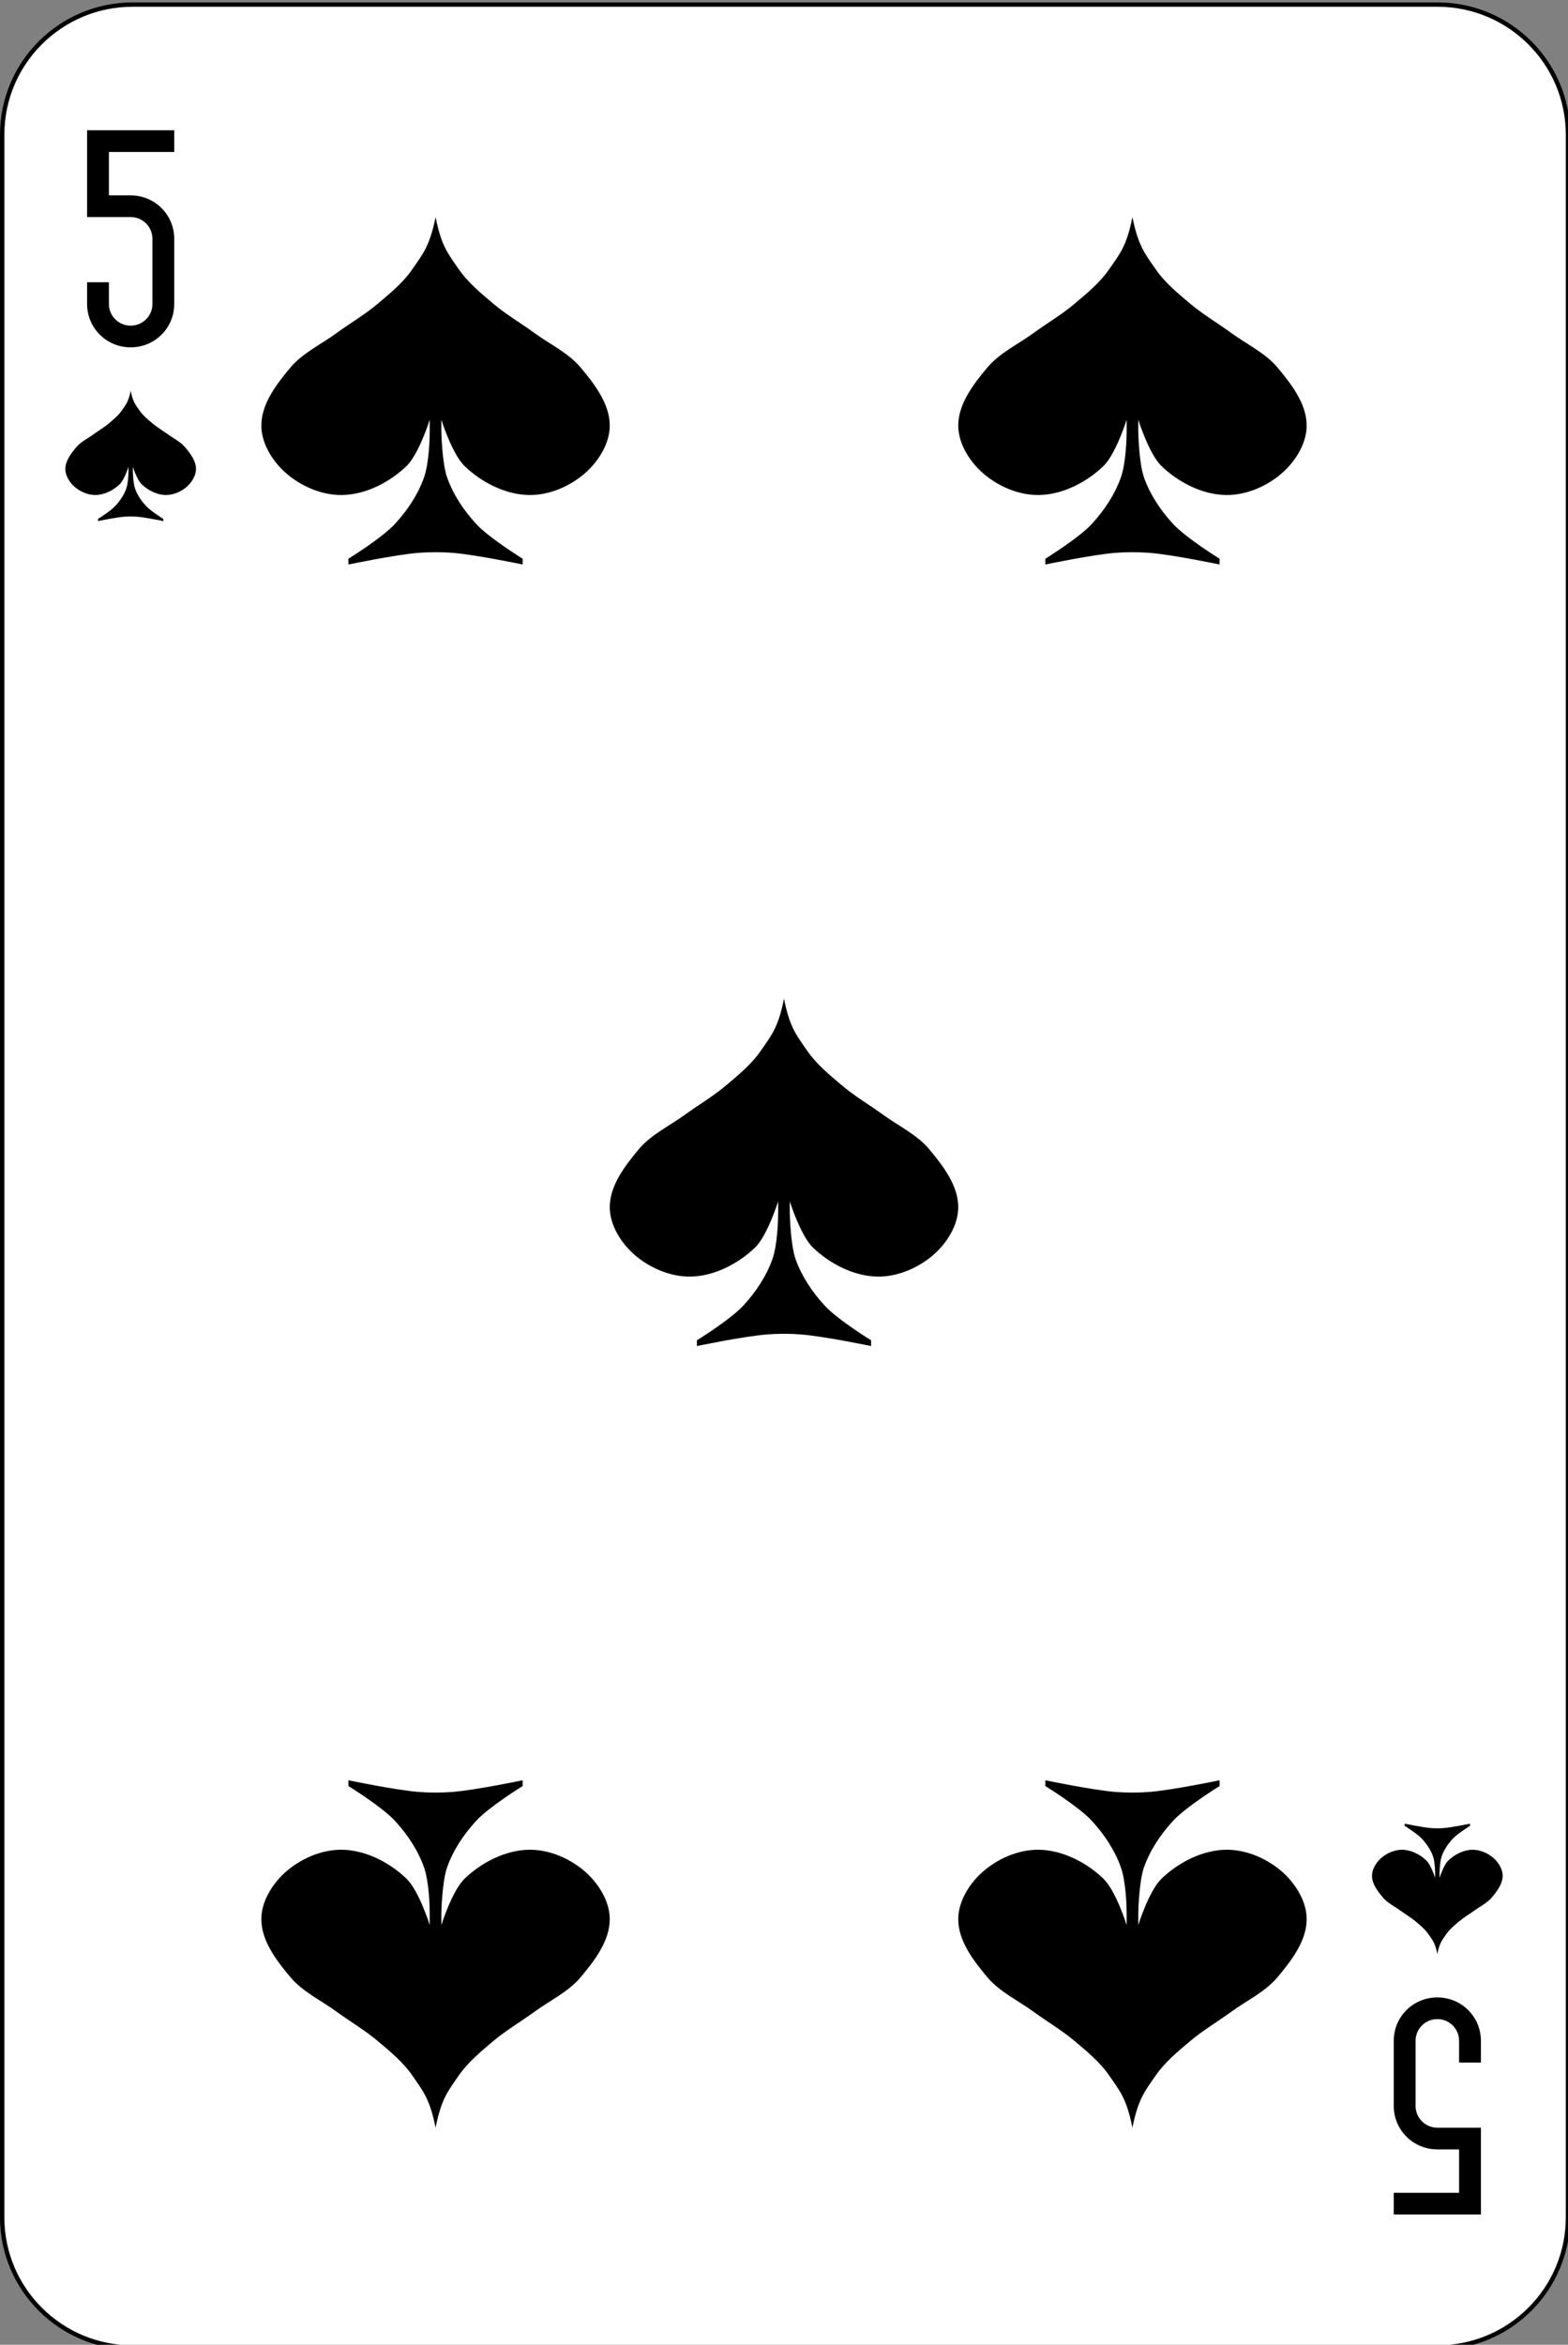<?xml version="1.0" encoding="UTF-8"?>
<svg xmlns="http://www.w3.org/2000/svg" xmlns:xlink="http://www.w3.org/1999/xlink" width="87pt" height="130pt" viewBox="0 0 87 130" version="1.1">
<rect x="0" y="0" width="87" height="130" fill="#808080" stroke="none"/>
<g id="surface1">
<path style="fill-rule:nonzero;fill:rgb(100%,100%,100%);fill-opacity:1;stroke-width:1;stroke-linecap:butt;stroke-linejoin:miter;stroke:rgb(0%,0%,0%);stroke-opacity:1;stroke-miterlimit:4;" d="M 30.436 512.863 L 329.564 512.863 C 346.099 512.863 359.499 526.266 359.499 542.8 L 359.499 1021.92 C 359.499 1038.454 346.099 1051.857 329.564 1051.857 L 30.436 1051.857 C 13.901 1051.857 0.501 1038.454 0.501 1021.92 L 0.501 542.8 C 0.501 526.266 13.901 512.863 30.436 512.863 Z M 30.436 512.863 " transform="matrix(0.242,0,0,0.241,0,-123.346)"/>
<path style=" stroke:none;fill-rule:nonzero;fill:rgb(0%,0%,0%);fill-opacity:1;" d="M 4.832 7.223 L 4.832 12.035 L 7.25 12.035 C 7.918 12.035 8.457 12.574 8.457 13.242 L 8.457 16.852 C 8.457 17.52 7.918 18.055 7.25 18.055 C 6.582 18.055 6.043 17.52 6.043 16.852 L 6.043 15.648 L 4.832 15.648 L 4.832 16.852 C 4.832 18.188 5.91 19.258 7.25 19.258 C 8.59 19.258 9.668 18.188 9.668 16.852 L 9.668 13.242 C 9.668 11.906 8.59 10.832 7.25 10.832 L 6.043 10.832 L 6.043 8.426 L 9.668 8.426 L 9.668 7.223 Z M 4.832 7.223 "/>
<path style=" stroke:none;fill-rule:nonzero;fill:rgb(0%,0%,0%);fill-opacity:1;" d="M 82.168 122.777 L 82.168 117.965 L 79.75 117.965 C 79.082 117.965 78.543 117.426 78.543 116.758 L 78.543 113.148 C 78.543 112.48 79.082 111.945 79.75 111.945 C 80.418 111.945 80.957 112.48 80.957 113.148 L 80.957 114.352 L 82.168 114.352 L 82.168 113.148 C 82.168 111.812 81.09 110.742 79.75 110.742 C 78.41 110.742 77.332 111.812 77.332 113.148 L 77.332 116.758 C 77.332 118.094 78.41 119.168 79.75 119.168 L 80.957 119.168 L 80.957 121.574 L 77.332 121.574 L 77.332 122.777 Z M 82.168 122.777 "/>
<path style=" stroke:none;fill-rule:nonzero;fill:rgb(0%,0%,0%);fill-opacity:1;" d="M 24.168 12.035 C 23.844 13.641 23.477 14.059 22.879 14.926 C 22.363 15.676 21.641 16.266 20.945 16.852 C 20.238 17.445 19.434 17.914 18.688 18.457 C 17.824 19.09 16.801 19.562 16.109 20.383 C 15.34 21.301 14.5 22.395 14.5 23.594 C 14.5 24.551 15.082 25.512 15.789 26.16 C 16.641 26.941 17.855 27.473 19.012 27.445 C 20.309 27.414 21.621 26.738 22.555 25.84 C 23.246 25.176 23.844 23.27 23.844 23.27 L 23.844 23.914 C 23.844 24.234 23.812 25.668 23.523 26.48 C 23.184 27.434 22.598 28.305 21.91 29.051 C 21.184 29.836 19.332 30.977 19.332 30.977 L 19.332 31.297 C 19.332 31.297 21.898 30.762 23.199 30.652 C 23.844 30.602 24.492 30.602 25.133 30.652 C 26.434 30.762 29 31.297 29 31.297 L 29 30.977 C 29 30.977 27.148 29.836 26.422 29.051 C 25.738 28.305 25.148 27.434 24.812 26.48 C 24.52 25.668 24.488 23.914 24.488 23.914 L 24.488 23.27 C 24.488 23.27 25.086 25.176 25.777 25.84 C 26.711 26.738 28.023 27.414 29.32 27.445 C 30.48 27.473 31.691 26.941 32.543 26.16 C 33.25 25.512 33.832 24.551 33.832 23.594 C 33.832 22.395 32.992 21.301 32.223 20.383 C 31.535 19.562 30.512 19.09 29.645 18.457 C 28.898 17.914 28.094 17.445 27.387 16.852 C 26.691 16.266 25.973 15.676 25.453 14.926 C 24.855 14.059 24.488 13.641 24.168 12.035 "/>
<path style=" stroke:none;fill-rule:nonzero;fill:rgb(0%,0%,0%);fill-opacity:1;" d="M 62.832 12.035 C 62.512 13.641 62.145 14.059 61.543 14.926 C 61.027 15.676 60.309 16.266 59.609 16.852 C 58.906 17.445 58.102 17.914 57.355 18.457 C 56.488 19.09 55.465 19.562 54.777 20.383 C 54.008 21.301 53.168 22.395 53.168 23.594 C 53.168 24.551 53.75 25.512 54.457 26.16 C 55.309 26.941 56.52 27.473 57.676 27.445 C 58.977 27.414 60.289 26.738 61.223 25.84 C 61.914 25.176 62.512 23.27 62.512 23.27 L 62.512 23.914 C 62.512 24.234 62.48 25.668 62.188 26.48 C 61.848 27.434 61.262 28.305 60.578 29.051 C 59.852 29.836 58 30.977 58 30.977 L 58 31.297 C 58 31.297 60.562 30.762 61.867 30.652 C 62.508 30.602 63.156 30.602 63.801 30.652 C 65.102 30.762 67.668 31.297 67.668 31.297 L 67.668 30.977 C 67.668 30.977 65.816 29.836 65.09 29.051 C 64.402 28.305 63.816 27.434 63.477 26.48 C 63.188 25.668 63.156 23.914 63.156 23.914 L 63.156 23.27 C 63.156 23.27 63.754 25.176 64.445 25.84 C 65.379 26.738 66.691 27.414 67.988 27.445 C 69.145 27.473 70.359 26.941 71.211 26.16 C 71.918 25.512 72.5 24.551 72.5 23.594 C 72.5 22.395 71.656 21.301 70.887 20.383 C 70.199 19.562 69.176 19.09 68.309 18.457 C 67.566 17.914 66.762 17.445 66.055 16.852 C 65.359 16.266 64.637 15.676 64.121 14.926 C 63.523 14.059 63.156 13.641 62.832 12.035 "/>
<path style=" stroke:none;fill-rule:nonzero;fill:rgb(0%,0%,0%);fill-opacity:1;" d="M 43.5 55.371 C 43.18 56.977 42.809 57.391 42.211 58.258 C 41.695 59.008 40.973 59.598 40.277 60.184 C 39.574 60.781 38.77 61.246 38.023 61.789 C 37.156 62.422 36.133 62.895 35.445 63.715 C 34.676 64.633 33.832 65.73 33.832 66.926 C 33.832 67.883 34.414 68.848 35.121 69.492 C 35.973 70.273 37.188 70.805 38.344 70.777 C 39.641 70.746 40.953 70.07 41.891 69.172 C 42.582 68.508 43.176 66.605 43.176 66.605 L 43.176 67.246 C 43.176 67.566 43.145 69 42.855 69.816 C 42.516 70.766 41.93 71.641 41.246 72.383 C 40.516 73.172 38.668 74.309 38.668 74.309 L 38.668 74.629 C 38.668 74.629 41.23 74.094 42.531 73.988 C 43.176 73.934 43.824 73.934 44.465 73.988 C 45.77 74.094 48.332 74.629 48.332 74.629 L 48.332 74.309 C 48.332 74.309 46.48 73.172 45.754 72.383 C 45.07 71.641 44.484 70.766 44.145 69.816 C 43.855 69.004 43.82 67.246 43.82 67.246 L 43.82 66.605 C 43.82 66.605 44.418 68.508 45.109 69.172 C 46.047 70.07 47.359 70.746 48.656 70.777 C 49.812 70.805 51.027 70.273 51.879 69.492 C 52.586 68.848 53.168 67.883 53.168 66.926 C 53.168 65.73 52.324 64.633 51.555 63.715 C 50.867 62.895 49.844 62.422 48.977 61.789 C 48.23 61.246 47.426 60.781 46.723 60.184 C 46.027 59.598 45.305 59.008 44.789 58.258 C 44.191 57.391 43.82 56.977 43.5 55.371 "/>
<path style=" stroke:none;fill-rule:nonzero;fill:rgb(0%,0%,0%);fill-opacity:1;" d="M 24.168 117.965 C 23.844 116.359 23.477 115.941 22.879 115.074 C 22.363 114.324 21.641 113.734 20.945 113.148 C 20.238 112.555 19.434 112.086 18.688 111.543 C 17.824 110.91 16.801 110.438 16.109 109.617 C 15.34 108.699 14.5 107.605 14.5 106.406 C 14.5 105.449 15.082 104.488 15.789 103.84 C 16.641 103.059 17.855 102.527 19.012 102.555 C 20.309 102.586 21.621 103.262 22.555 104.16 C 23.246 104.824 23.844 106.73 23.844 106.73 L 23.844 106.086 C 23.844 105.766 23.812 104.332 23.523 103.52 C 23.184 102.566 22.598 101.695 21.91 100.949 C 21.184 100.164 19.332 99.023 19.332 99.023 L 19.332 98.703 C 19.332 98.703 21.898 99.238 23.199 99.348 C 23.844 99.398 24.492 99.398 25.133 99.348 C 26.434 99.238 29 98.703 29 98.703 L 29 99.023 C 29 99.023 27.148 100.164 26.422 100.949 C 25.738 101.695 25.148 102.566 24.812 103.52 C 24.52 104.332 24.488 106.086 24.488 106.086 L 24.488 106.73 C 24.488 106.73 25.086 104.824 25.777 104.16 C 26.711 103.262 28.023 102.586 29.32 102.555 C 30.48 102.527 31.691 103.059 32.543 103.84 C 33.25 104.488 33.832 105.449 33.832 106.406 C 33.832 107.605 32.992 108.699 32.223 109.617 C 31.535 110.438 30.512 110.91 29.645 111.543 C 28.898 112.086 28.094 112.555 27.387 113.148 C 26.691 113.734 25.973 114.324 25.453 115.074 C 24.855 115.941 24.488 116.359 24.168 117.965 "/>
<path style=" stroke:none;fill-rule:nonzero;fill:rgb(0%,0%,0%);fill-opacity:1;" d="M 62.832 117.965 C 62.512 116.359 62.145 115.941 61.543 115.074 C 61.027 114.324 60.309 113.734 59.609 113.148 C 58.906 112.555 58.102 112.086 57.355 111.543 C 56.488 110.91 55.465 110.438 54.777 109.617 C 54.008 108.699 53.168 107.605 53.168 106.406 C 53.168 105.449 53.75 104.488 54.457 103.84 C 55.309 103.059 56.52 102.527 57.676 102.555 C 58.977 102.586 60.289 103.262 61.223 104.16 C 61.914 104.824 62.512 106.73 62.512 106.73 L 62.512 106.086 C 62.512 105.766 62.48 104.332 62.188 103.52 C 61.848 102.566 61.262 101.695 60.578 100.949 C 59.852 100.164 58 99.023 58 99.023 L 58 98.703 C 58 98.703 60.562 99.238 61.867 99.348 C 62.508 99.398 63.156 99.398 63.801 99.348 C 65.102 99.238 67.668 98.703 67.668 98.703 L 67.668 99.023 C 67.668 99.023 65.816 100.164 65.09 100.949 C 64.402 101.695 63.816 102.566 63.477 103.52 C 63.188 104.332 63.156 106.086 63.156 106.086 L 63.156 106.73 C 63.156 106.73 63.754 104.824 64.445 104.16 C 65.379 103.262 66.691 102.586 67.988 102.555 C 69.145 102.527 70.359 103.059 71.211 103.84 C 71.918 104.488 72.5 105.449 72.5 106.406 C 72.5 107.605 71.656 108.699 70.887 109.617 C 70.199 110.438 69.176 110.91 68.309 111.543 C 67.566 112.086 66.762 112.555 66.055 113.148 C 65.359 113.734 64.637 114.324 64.121 115.074 C 63.523 115.941 63.156 116.359 62.832 117.965 "/>
<path style=" stroke:none;fill-rule:nonzero;fill:rgb(0%,0%,0%);fill-opacity:1;" d="M 7.25 21.668 C 7.129 22.27 6.992 22.426 6.766 22.75 C 6.574 23.031 6.301 23.254 6.043 23.473 C 5.777 23.695 5.477 23.871 5.195 24.074 C 4.871 24.312 4.488 24.488 4.23 24.797 C 3.941 25.141 3.625 25.551 3.625 26 C 3.625 26.359 3.844 26.719 4.109 26.965 C 4.426 27.254 4.883 27.453 5.316 27.445 C 5.801 27.434 6.297 27.18 6.645 26.844 C 6.906 26.594 7.129 25.879 7.129 25.879 L 7.129 26.121 C 7.129 26.242 7.117 26.777 7.008 27.082 C 6.883 27.441 6.66 27.766 6.402 28.047 C 6.133 28.34 5.438 28.77 5.438 28.77 L 5.438 28.891 C 5.438 28.891 6.398 28.688 6.887 28.648 C 7.129 28.629 7.371 28.629 7.613 28.648 C 8.102 28.688 9.062 28.891 9.062 28.891 L 9.062 28.77 C 9.062 28.77 8.367 28.34 8.098 28.047 C 7.84 27.766 7.617 27.441 7.492 27.082 C 7.383 26.777 7.371 26.121 7.371 26.121 L 7.371 25.879 C 7.371 25.879 7.594 26.594 7.855 26.844 C 8.203 27.18 8.695 27.434 9.184 27.445 C 9.617 27.453 10.074 27.254 10.391 26.965 C 10.656 26.719 10.875 26.359 10.875 26 C 10.875 25.551 10.559 25.141 10.27 24.797 C 10.012 24.488 9.629 24.309 9.305 24.074 C 9.023 23.871 8.723 23.695 8.457 23.473 C 8.199 23.254 7.926 23.031 7.734 22.75 C 7.508 22.426 7.371 22.27 7.25 21.668 "/>
<path style=" stroke:none;fill-rule:nonzero;fill:rgb(0%,0%,0%);fill-opacity:1;" d="M 79.75 108.332 C 79.629 107.73 79.492 107.574 79.266 107.25 C 79.074 106.969 78.801 106.746 78.543 106.527 C 78.277 106.305 77.977 106.129 77.695 105.926 C 77.371 105.688 76.988 105.512 76.73 105.203 C 76.441 104.859 76.125 104.449 76.125 104 C 76.125 103.641 76.344 103.281 76.609 103.035 C 76.926 102.746 77.383 102.547 77.816 102.555 C 78.301 102.566 78.797 102.82 79.145 103.156 C 79.406 103.406 79.629 104.121 79.629 104.121 L 79.629 103.879 C 79.629 103.758 79.617 103.223 79.508 102.918 C 79.383 102.559 79.16 102.234 78.902 101.953 C 78.633 101.66 77.938 101.23 77.938 101.23 L 77.938 101.109 C 77.938 101.109 78.898 101.312 79.387 101.352 C 79.629 101.371 79.871 101.371 80.113 101.352 C 80.602 101.312 81.562 101.109 81.562 101.109 L 81.562 101.23 C 81.562 101.23 80.867 101.66 80.598 101.953 C 80.34 102.234 80.117 102.559 79.992 102.918 C 79.883 103.223 79.871 103.879 79.871 103.879 L 79.871 104.121 C 79.871 104.121 80.094 103.406 80.355 103.156 C 80.703 102.82 81.195 102.566 81.684 102.555 C 82.117 102.547 82.574 102.746 82.891 103.035 C 83.156 103.281 83.375 103.641 83.375 104 C 83.375 104.449 83.059 104.859 82.77 105.203 C 82.512 105.512 82.129 105.691 81.805 105.926 C 81.523 106.129 81.223 106.305 80.957 106.527 C 80.699 106.746 80.426 106.969 80.234 107.25 C 80.008 107.574 79.871 107.73 79.75 108.332 "/>
</g>
</svg>
